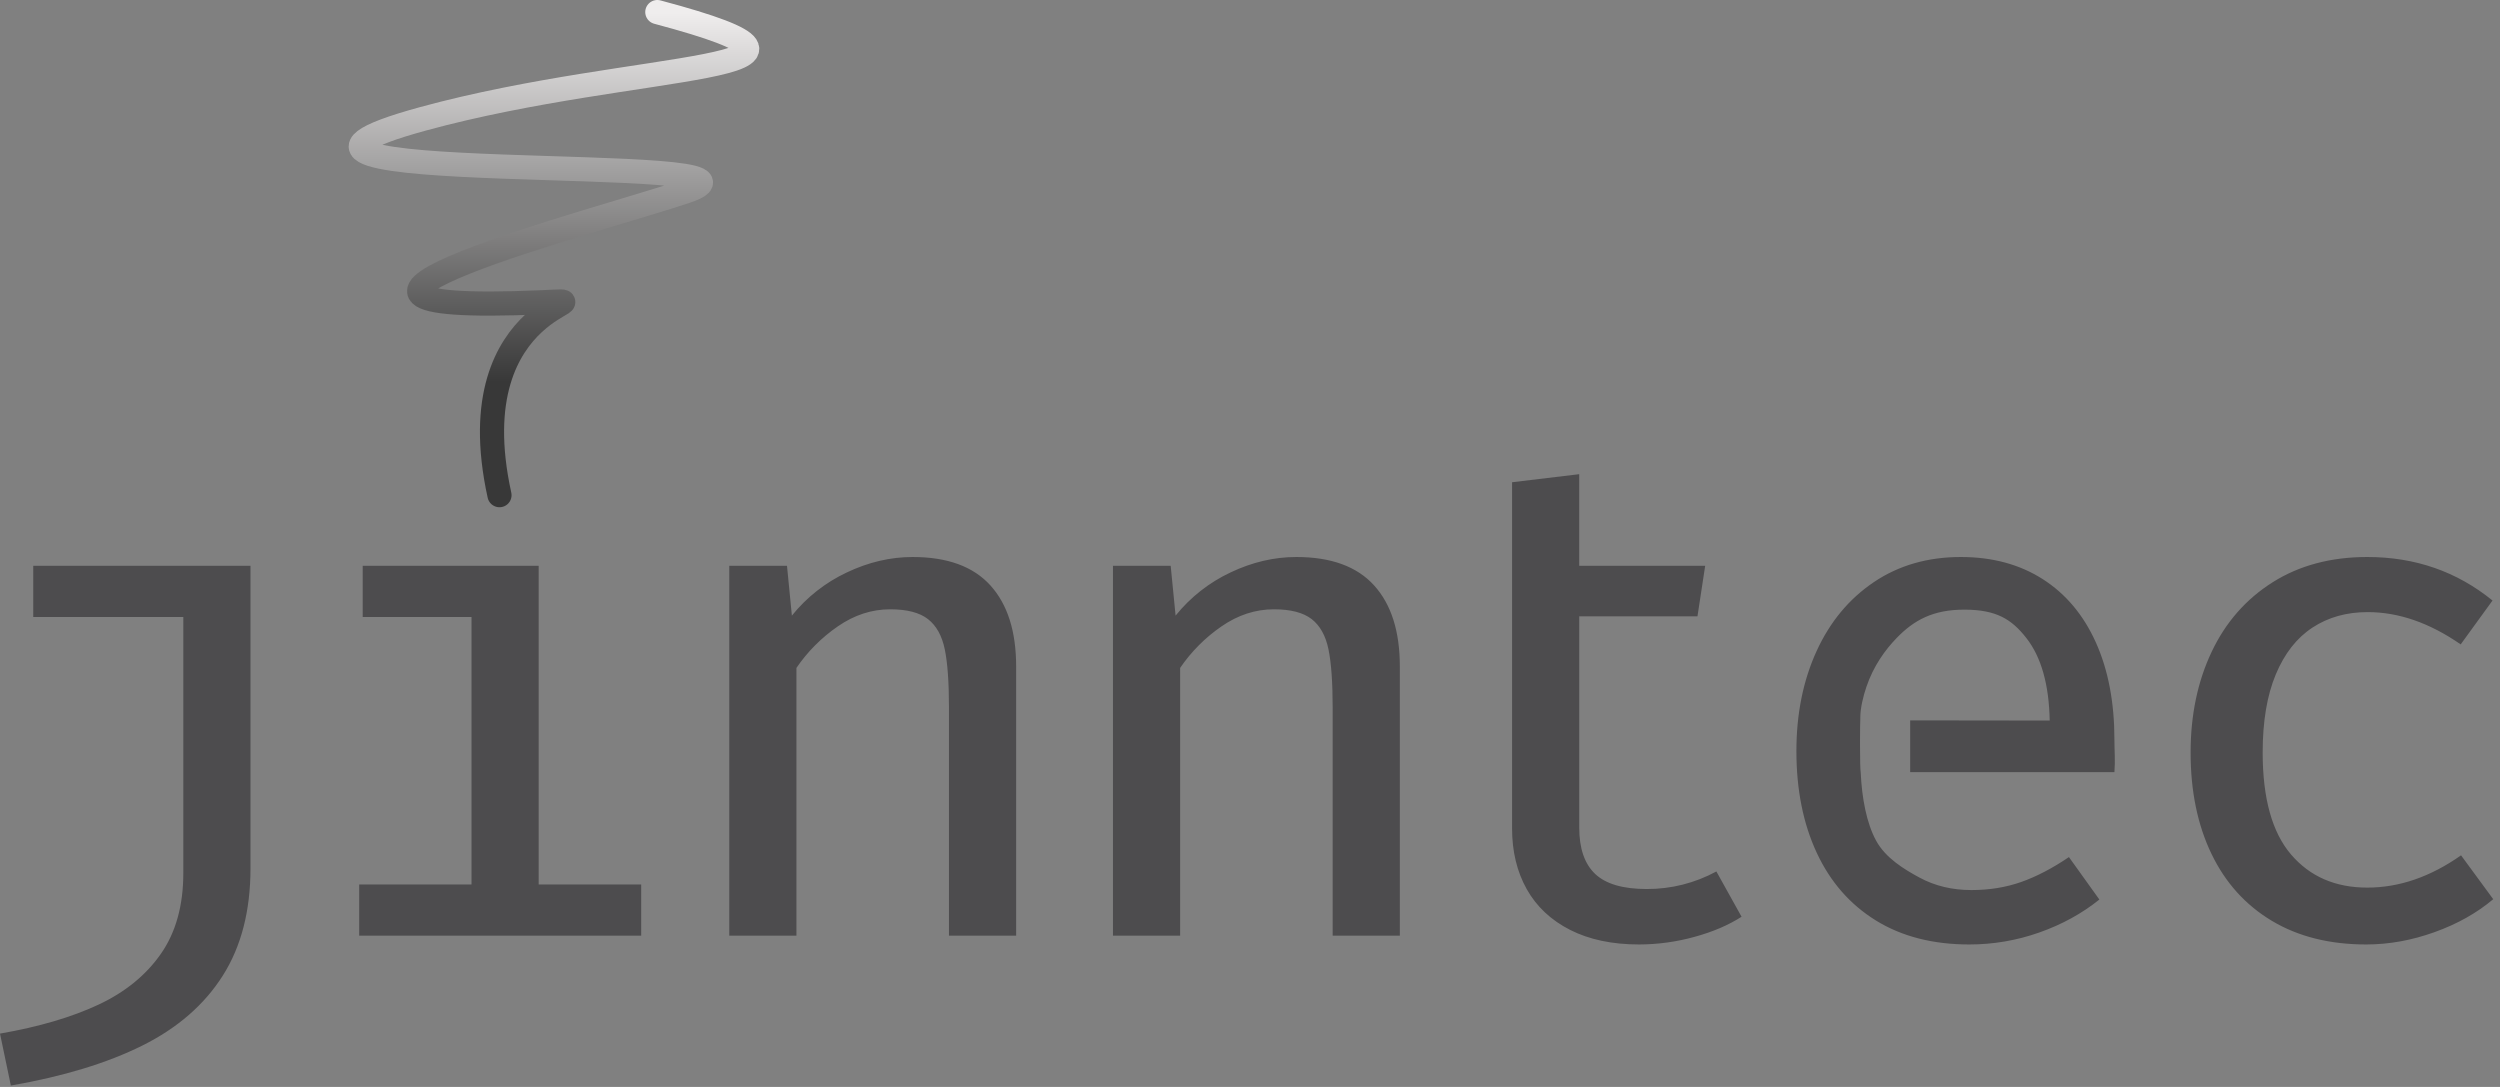 <?xml version="1.0" encoding="UTF-8"?>
<svg width="207px" height="90px" viewBox="0 0 207 90" version="1.1" xmlns="http://www.w3.org/2000/svg" xmlns:xlink="http://www.w3.org/1999/xlink">
    <rect x="0" y="0" width="207" height="90" fill="#808080" stroke="none"/>
    <title>Untitled</title>
    <defs>
        <linearGradient x1="50.004%" y1="-0.006%" x2="50.035%" y2="76.666%" id="linearGradient-1">
            <stop stop-color="#EFEDED" offset="0%"></stop>
            <stop stop-color="#383838" offset="100%"></stop>
        </linearGradient>
    </defs>
    <g id="Page-1" stroke="none" stroke-width="1" fill="none" fill-rule="evenodd">
        <g id="jinntec-logo-bw" transform="translate(0, 1)">
            <path d="M41.357,40 C37.754,23.612 51.342,23.749 44.86,24.027 C18.976,25.15 49.911,17.176 56.818,14.836 C66.628,11.508 13.515,14.71 35.062,8.829 C52.872,3.97 73.101,4.977 54.426,0" id="Path" stroke="url(#linearGradient-1)" stroke-width="2" stroke-linecap="round"></path>
            <path d="M20.74,45.846 L20.74,70.896 C20.74,74.402 19.978,77.362 18.452,79.774 C16.926,82.185 14.706,84.118 11.789,85.571 C8.873,87.024 5.243,88.128 0.898,88.884 L0,84.583 C3.225,84.021 5.943,83.222 8.154,82.185 C10.365,81.149 12.089,79.745 13.324,77.972 C14.561,76.199 15.179,73.966 15.179,71.274 L15.179,50.089 L2.752,50.089 L2.752,45.846 L20.74,45.846 Z M130.76,38.262 L130.76,45.846 L141.189,45.846 L140.551,50.031 L130.761,50.031 L130.761,67.525 C130.761,69.249 131.2,70.528 132.078,71.361 C132.958,72.194 134.381,72.611 136.351,72.611 C138.364,72.619 140.347,72.119 142.116,71.157 L144.201,74.906 C143.12,75.603 141.816,76.16 140.291,76.576 C138.8,76.988 137.261,77.199 135.714,77.202 C133.493,77.202 131.591,76.8 130.007,75.996 C128.424,75.192 127.227,74.068 126.415,72.625 C125.605,71.181 125.199,69.501 125.199,67.583 L125.199,38.93 L130.76,38.262 Z M158.583,58.647 L169.715,58.662 C169.659,55.685 169.017,53.41 167.789,51.838 C166.561,50.265 165.302,49.489 162.681,49.478 L162.681,49.479 C160.061,49.468 158.469,50.348 157.032,51.838 C156.092,52.812 155.123,54.138 154.531,55.892 C154.286,56.617 154.034,57.617 154.034,58.392 L154.034,58.531 C154.02,58.847 154.012,59.394 154.01,60.172 L154.009,60.667 C154.009,61.945 154.029,62.716 154.068,62.983 L154.065,62.933 C154.162,65.103 154.555,67.157 155.338,68.6 C156.12,70.043 157.664,70.978 158.938,71.666 C160.213,72.354 161.643,72.697 163.226,72.697 C164.713,72.697 166.089,72.475 167.354,72.029 C168.619,71.583 169.937,70.896 171.308,69.966 L173.828,73.482 C172.38,74.644 170.719,75.555 168.846,76.214 C166.985,76.871 165.025,77.205 163.052,77.202 C160.04,77.202 157.462,76.538 155.318,75.212 C153.174,73.884 151.543,72.015 150.422,69.602 C149.302,67.191 148.742,64.386 148.742,61.19 C148.742,58.11 149.298,55.354 150.408,52.922 C151.518,50.491 153.102,48.582 155.158,47.197 C157.215,45.812 159.615,45.12 162.358,45.12 C164.964,45.12 167.224,45.73 169.135,46.95 C171.047,48.17 172.515,49.92 173.538,52.196 C174.562,54.472 175.074,57.16 175.074,60.26 C175.074,61.151 175.151,61.965 175.074,62.933 L158.162,62.933 L158.162,58.647 L158.583,58.647 Z M196.01,45.12 C199.97,45.12 203.426,46.32 206.38,48.723 L203.745,52.356 C201.176,50.573 198.608,49.682 196.039,49.682 C194.301,49.682 192.781,50.108 191.477,50.961 C190.173,51.813 189.16,53.106 188.435,54.841 C187.711,56.574 187.349,58.729 187.349,61.306 C187.349,65.103 188.131,67.917 189.695,69.748 C191.26,71.578 193.365,72.494 196.01,72.494 L196.011,72.494 C198.656,72.494 201.244,71.603 203.774,69.821 L206.439,73.453 C205.087,74.596 203.465,75.507 201.572,76.185 C199.68,76.863 197.797,77.202 195.923,77.202 C192.892,77.202 190.285,76.548 188.103,75.24 C185.92,73.932 184.254,72.082 183.105,69.69 C181.956,67.297 181.382,64.503 181.382,61.306 C181.382,58.206 181.962,55.431 183.12,52.98 C184.279,50.53 185.964,48.607 188.175,47.212 C190.385,45.817 192.998,45.12 196.01,45.12 Z M75.562,45.12 C78.44,45.12 80.588,45.904 82.007,47.474 C83.427,49.043 84.137,51.28 84.137,54.186 L84.137,76.476 L78.575,76.476 L78.575,57.616 C78.575,55.504 78.459,53.886 78.227,52.762 C77.995,51.639 77.532,50.806 76.837,50.263 C76.141,49.721 75.099,49.45 73.708,49.45 C72.183,49.45 70.739,49.92 69.378,50.859 C68.03,51.785 66.866,52.952 65.945,54.303 L65.945,76.475 L60.383,76.475 L60.383,45.846 L65.163,45.846 L65.568,49.973 C66.793,48.451 68.348,47.229 70.116,46.398 C71.912,45.546 73.728,45.12 75.562,45.12 Z M107.333,45.12 C110.21,45.12 112.358,45.904 113.778,47.474 C115.198,49.043 115.907,51.28 115.907,54.186 L115.907,76.476 L110.345,76.476 L110.345,57.616 C110.345,55.504 110.229,53.886 109.998,52.762 C109.766,51.639 109.302,50.806 108.608,50.263 C107.912,49.721 106.869,49.45 105.478,49.45 C103.953,49.45 102.51,49.92 101.148,50.859 C99.8,51.785 98.636,52.952 97.715,54.303 L97.715,76.475 L92.154,76.475 L92.154,45.846 L96.933,45.846 L97.339,49.973 C98.564,48.451 100.119,47.229 101.887,46.398 C103.683,45.546 105.498,45.12 107.333,45.12 Z M44.602,45.847 L44.602,72.233 L44.603,72.232 L53.09,72.232 L53.09,76.475 L29.742,76.475 L29.742,72.232 L39.041,72.232 L39.041,50.09 L30.032,50.09 L30.032,45.847 L44.602,45.847 Z" id="Combined-Shape" fill="#4D4C4E" fill-rule="nonzero"></path>
        </g>
    </g>
</svg>
